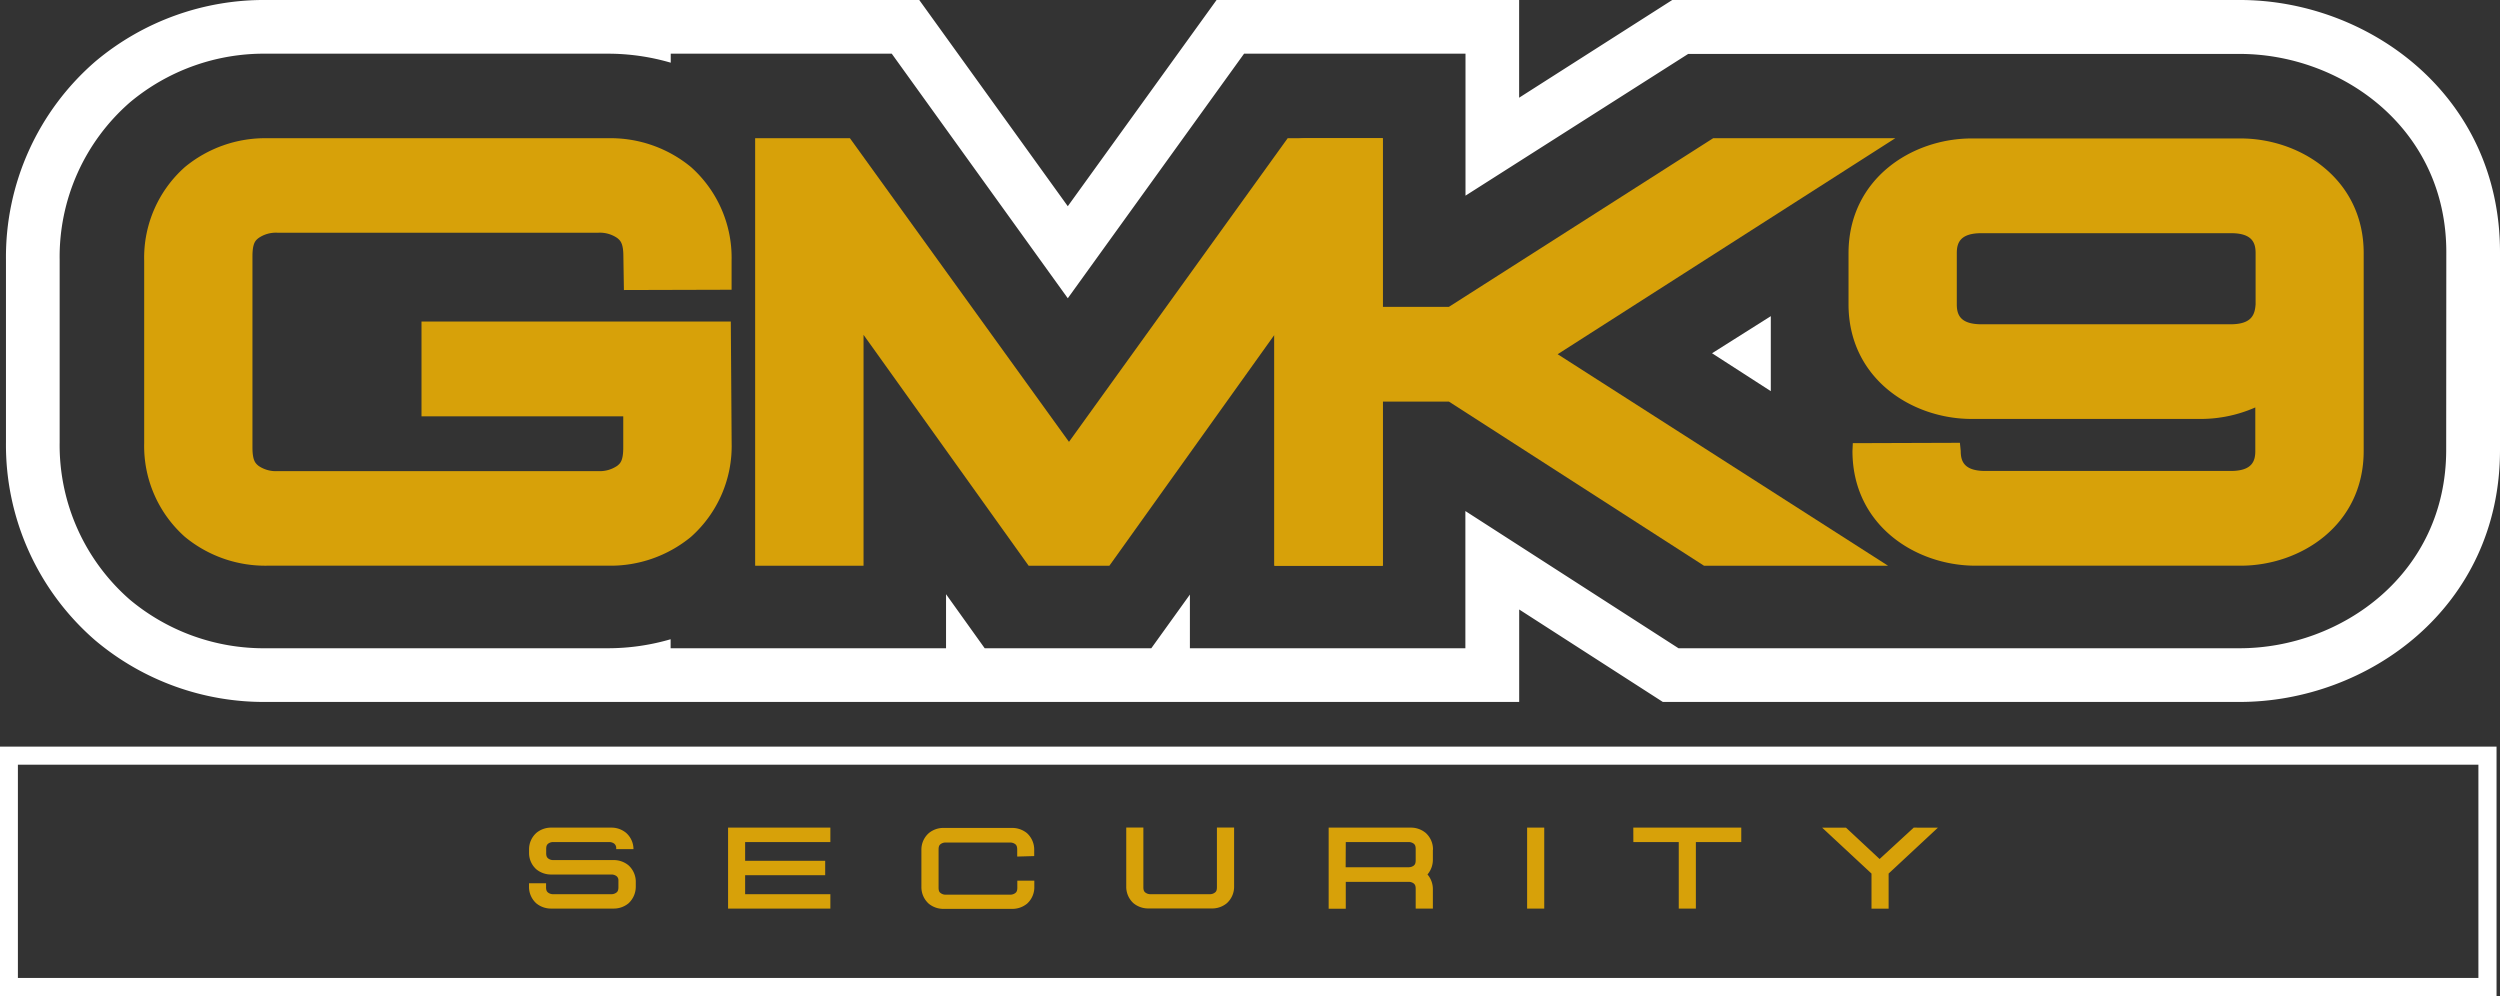<svg xmlns="http://www.w3.org/2000/svg" viewBox="0 0 419.09 166.97"><rect x="0" y="0" width="419.09" height="166.97" fill="#333333" stroke="none"/><defs><style>.cls-1{fill:#fff;}.cls-2{fill:#d7a109;}</style></defs><g id="Layer_2" data-name="Layer 2"><g id="Layer_1-2" data-name="Layer 1"><path class="cls-1" d="M296.85,53l0,7.12,0,5.45L287,59.22ZM419.09,42.27V75.45c0,26.43-22.2,42.22-43.63,42.22H278.75l-24.08-15.5v15.5H103.44v0c-.53,0-1.06,0-1.6,0H44.68A43.89,43.89,0,0,1,16,107.38,43.33,43.33,0,0,1,1,74.15V43.53A43.34,43.34,0,0,1,16,10.29,43.94,43.94,0,0,1,44.68,0h57.16c.54,0,1.07,0,1.6,0V0H154.1L179,34.57,203.94,0h50.72V16.38L280.33,0h85.1L375.5,0C396.91,0,419.09,15.84,419.09,42.27Zm-9,0c0-20.8-17.6-33.23-34.63-33.23l-10,0H283L245.67,32.8V9H208.55L179,50,149.49,9H112.44v1.51A37.49,37.49,0,0,0,101.84,9H44.68a35,35,0,0,0-22.9,8.16A34.34,34.34,0,0,0,10,43.53V74.15a34.37,34.37,0,0,0,11.76,26.37,35,35,0,0,0,22.9,8.15h57.16a37.49,37.49,0,0,0,10.6-1.51v1.51h46.17V99.61l6.48,9.06H193l6.47-9v9h46.18v-23l35.73,23h94.06c17,0,34.61-12.42,34.63-33.22Z"/><path class="cls-2" d="M375.61,23.21H330.52c-10,0-20.62,6.74-20.64,19.23V51c0,12.49,10.64,19.23,20.64,19.23H369a22.73,22.73,0,0,0,9.07-1.93v7.3c0,1.66-.49,3.35-4.12,3.35H332.81c-3.63,0-4.12-1.69-4.12-3.35l-.14-1.37-17.95.06-.06,1.31c0,12.49,10.63,19.23,20.63,19.23h44.44c10,0,20.62-6.74,20.63-19.22V42.44C396.24,30,385.61,23.21,375.61,23.21Zm-1.69,31.15H332.16c-3.64,0-4.13-1.69-4.13-3.35V42.44c0-1.66.49-3.35,4.13-3.35H374c3.63,0,4.12,1.69,4.12,3.35v6.05h0V51C378,52.67,377.55,54.36,373.92,54.36Z"/><path class="cls-2" d="M317.72,23.17H287.19l-44.3,28.27H231.8V23.17H218.87a5.25,5.25,0,0,0-5.24,5.24V94.84h18.18V67.32h11.08l42.77,27.52h30.85L261.12,59.38Z"/><polygon class="cls-2" points="179.2 74.07 142.48 23.17 126.59 23.17 126.59 94.84 144.76 94.84 144.76 56.13 172.44 94.84 185.97 94.84 213.64 56.13 213.64 94.84 231.81 94.84 231.81 23.17 215.86 23.17 179.2 74.07"/><path class="cls-2" d="M122.64,48.57V43.7A20.36,20.36,0,0,0,115.83,28,21.18,21.18,0,0,0,102,23.17H44.82A21.14,21.14,0,0,0,31,28,20.33,20.33,0,0,0,24.17,43.7V74.32A20.36,20.36,0,0,0,31,90a21.18,21.18,0,0,0,13.83,4.83H102A21.22,21.22,0,0,0,115.83,90a20.37,20.37,0,0,0,6.82-15.71l-.14-20.39H70.66V69.79h33.82V75c0,2.25-.5,2.67-1,3.08a5.21,5.21,0,0,1-3.15.9H46.47a5.12,5.12,0,0,1-3.15-.9c-.48-.41-1-.83-1-3.08V43c0-2.25.5-2.67,1-3.08a5.11,5.11,0,0,1,3.15-.91h53.88a5.13,5.13,0,0,1,3.15.91c.48.41,1,.83,1,3.08l.09,5.62Z"/><path class="cls-1" d="M0,125.16V167H418.51V125.16Zm415.47,38.78H3V128.19H415.47Z"/><path class="cls-2" d="M106.58,147.91v.68a3.8,3.8,0,0,1-1.23,2.85,3.9,3.9,0,0,1-2.52.87H92.43a3.88,3.88,0,0,1-2.52-.87,3.71,3.71,0,0,1-1.23-2.85l0-.52h2.86v.65c0,.58.16.76.33.9a1.37,1.37,0,0,0,.87.28h9.73a1.39,1.39,0,0,0,.87-.28c.17-.14.33-.32.33-.9v-1.18a.88.88,0,0,0-.32-.67,1.43,1.43,0,0,0-.87-.27H92.43a3.88,3.88,0,0,1-2.52-.87,3.66,3.66,0,0,1-1.22-2.68h0v-.59a3.69,3.69,0,0,1,1.23-2.84,3.84,3.84,0,0,1,2.52-.88h10a3.83,3.83,0,0,1,2.52.88,3.65,3.65,0,0,1,1.23,2.58v.14H103.3v-.12a.94.94,0,0,0-.33-.79,1.4,1.4,0,0,0-.88-.27H92.76a1.37,1.37,0,0,0-.87.27c-.17.14-.33.33-.33.9V143c0,.58.16.76.33.9a1.32,1.32,0,0,0,.87.28h10.07a3.88,3.88,0,0,1,2.52.87A3.71,3.71,0,0,1,106.58,147.91Zm15.47,4.4H139.2V149.9H124.91v-3.19h13.42V144.3H124.91v-3.14H139.2v-2.42H122.05Zm51.32-8.8,0-1a3.72,3.72,0,0,0-1.22-2.85,3.9,3.9,0,0,0-2.53-.87H158.21a3.83,3.83,0,0,0-2.52.88,3.69,3.69,0,0,0-1.23,2.84v6.13a3.73,3.73,0,0,0,1.23,2.85,3.86,3.86,0,0,0,2.52.87h11.43a3.9,3.9,0,0,0,2.53-.87,3.71,3.71,0,0,0,1.22-2.86l0-1h-2.85v1.17c0,.58-.16.76-.33.9a1.39,1.39,0,0,1-.87.28H158.54a1.37,1.37,0,0,1-.87-.28c-.18-.14-.33-.32-.33-.9v-6.39c0-.57.15-.75.33-.9a1.37,1.37,0,0,1,.87-.27h10.78a1.39,1.39,0,0,1,.87.27c.17.14.33.33.33.9v1.18ZM204,148.72c0,.58-.15.76-.33.9a1.37,1.37,0,0,1-.87.28h-9.93a1.39,1.39,0,0,1-.87-.28c-.17-.14-.33-.32-.33-.9v-10h-2.87v9.85a3.7,3.7,0,0,0,1.22,2.85,3.9,3.9,0,0,0,2.53.87h10.58a3.86,3.86,0,0,0,2.52-.87,3.71,3.71,0,0,0,1.23-2.85v-9.85H204Zm36.2-6.26v1.61a3.79,3.79,0,0,1-.9,2.52,3.79,3.79,0,0,1,.9,2.52v3.2h-2.88V149c0-.57-.16-.76-.33-.9a1.39,1.39,0,0,0-.87-.27H225.6v4.51h-2.87V138.74h13.73a3.87,3.87,0,0,1,2.53.88A3.69,3.69,0,0,1,240.22,142.46Zm-14.62,2.92h10.54a1.39,1.39,0,0,0,.87-.27c.17-.14.33-.33.33-.91v-1.87c0-.57-.16-.76-.33-.9a1.39,1.39,0,0,0-.87-.27H225.6ZM256,152.31h2.87V138.74H256Zm17.81-11.15h7.61v11.15h2.87V141.16h7.61v-2.42H273.8Zm47-2.42L315.09,144l-5.63-5.25,0,0h-4l8.27,7.69v5.88h2.87v-5.88l8.26-7.69Z"/></g></g></svg>